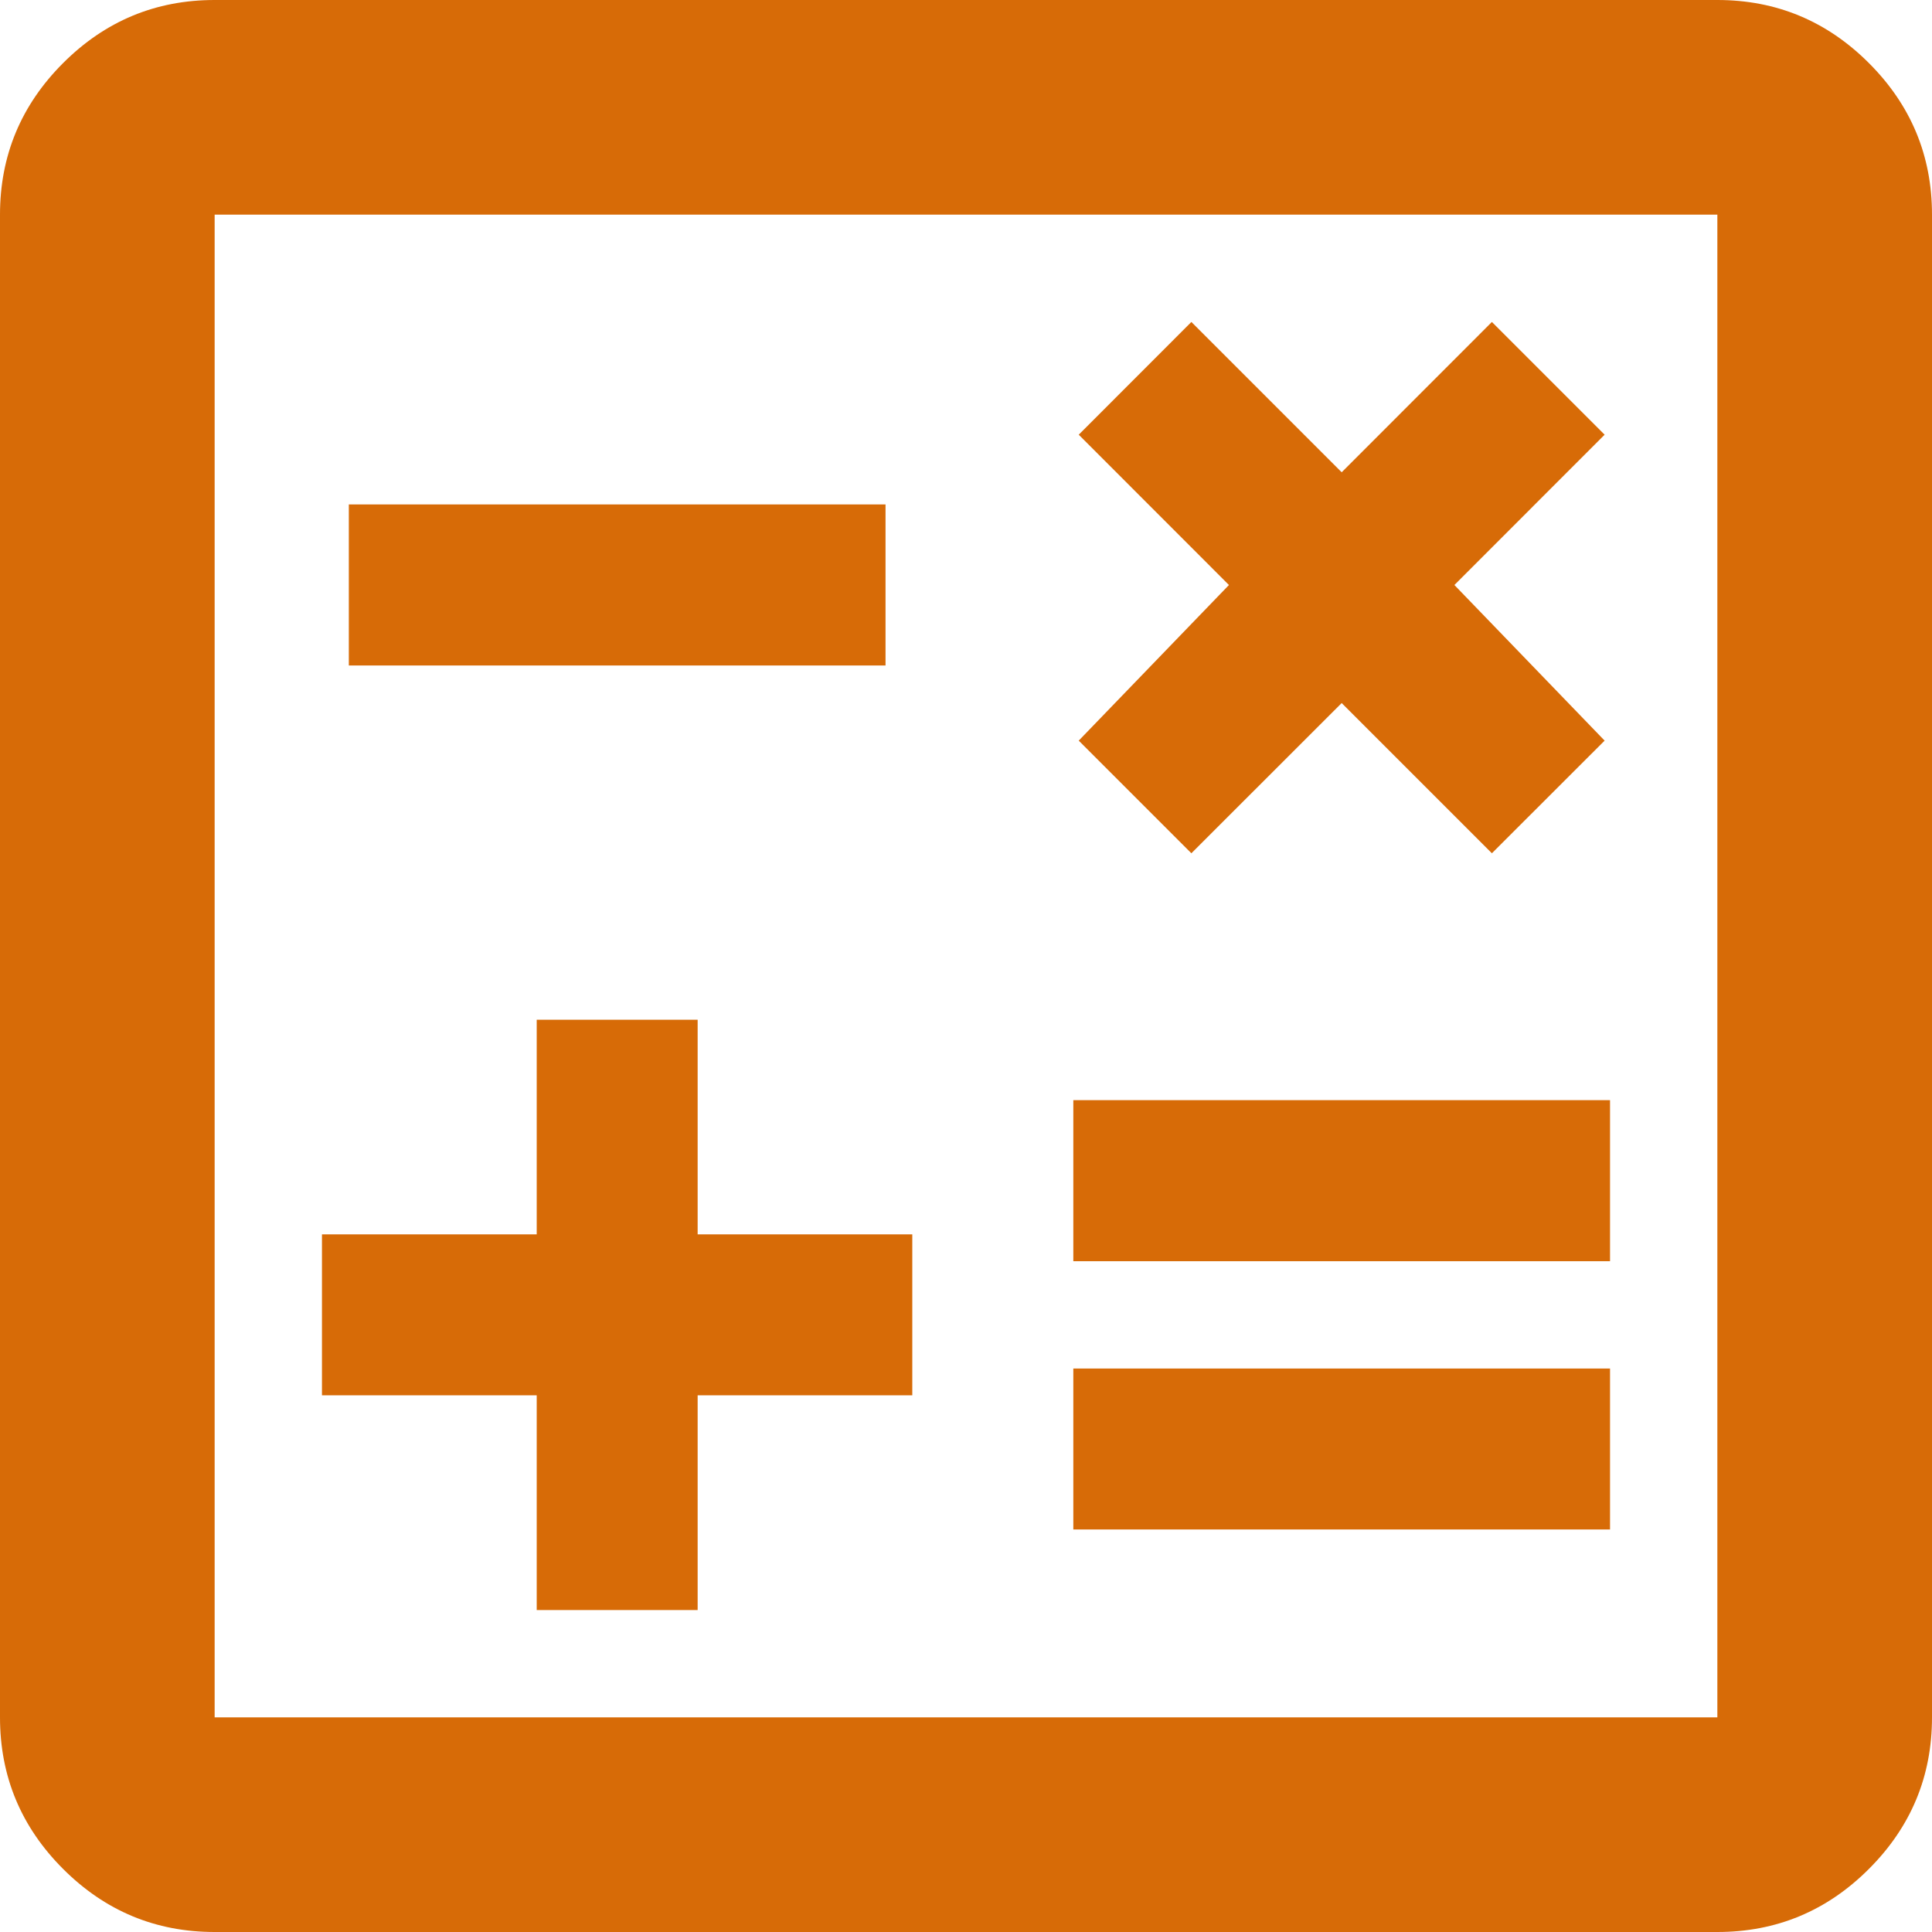 <svg width="20" height="20" viewBox="0 0 20 20" fill="none" xmlns="http://www.w3.org/2000/svg">
<path d="M5.556 16.667H7.222V14.444H9.444V12.778H7.222V10.556H5.556V12.778H3.333V14.444H5.556V16.667ZM11.111 15.833H16.667V14.167H11.111V15.833ZM11.111 13.056H16.667V11.389H11.111V13.056ZM12.333 8.833L13.889 7.278L15.444 8.833L16.611 7.667L15.056 6.056L16.611 4.5L15.444 3.333L13.889 4.889L12.333 3.333L11.167 4.5L12.722 6.056L11.167 7.667L12.333 8.833ZM3.611 6.889H9.167V5.222H3.611V6.889ZM2.222 20C1.611 20 1.088 19.782 0.653 19.347C0.218 18.912 0 18.389 0 17.778V2.222C0 1.611 0.218 1.088 0.653 0.653C1.088 0.218 1.611 0 2.222 0H17.778C18.389 0 18.912 0.218 19.347 0.653C19.782 1.088 20 1.611 20 2.222V17.778C20 18.389 19.782 18.912 19.347 19.347C18.912 19.782 18.389 20 17.778 20H2.222ZM2.222 17.778H17.778V2.222H2.222V17.778Z" fill="#D76B07"/>
</svg>
